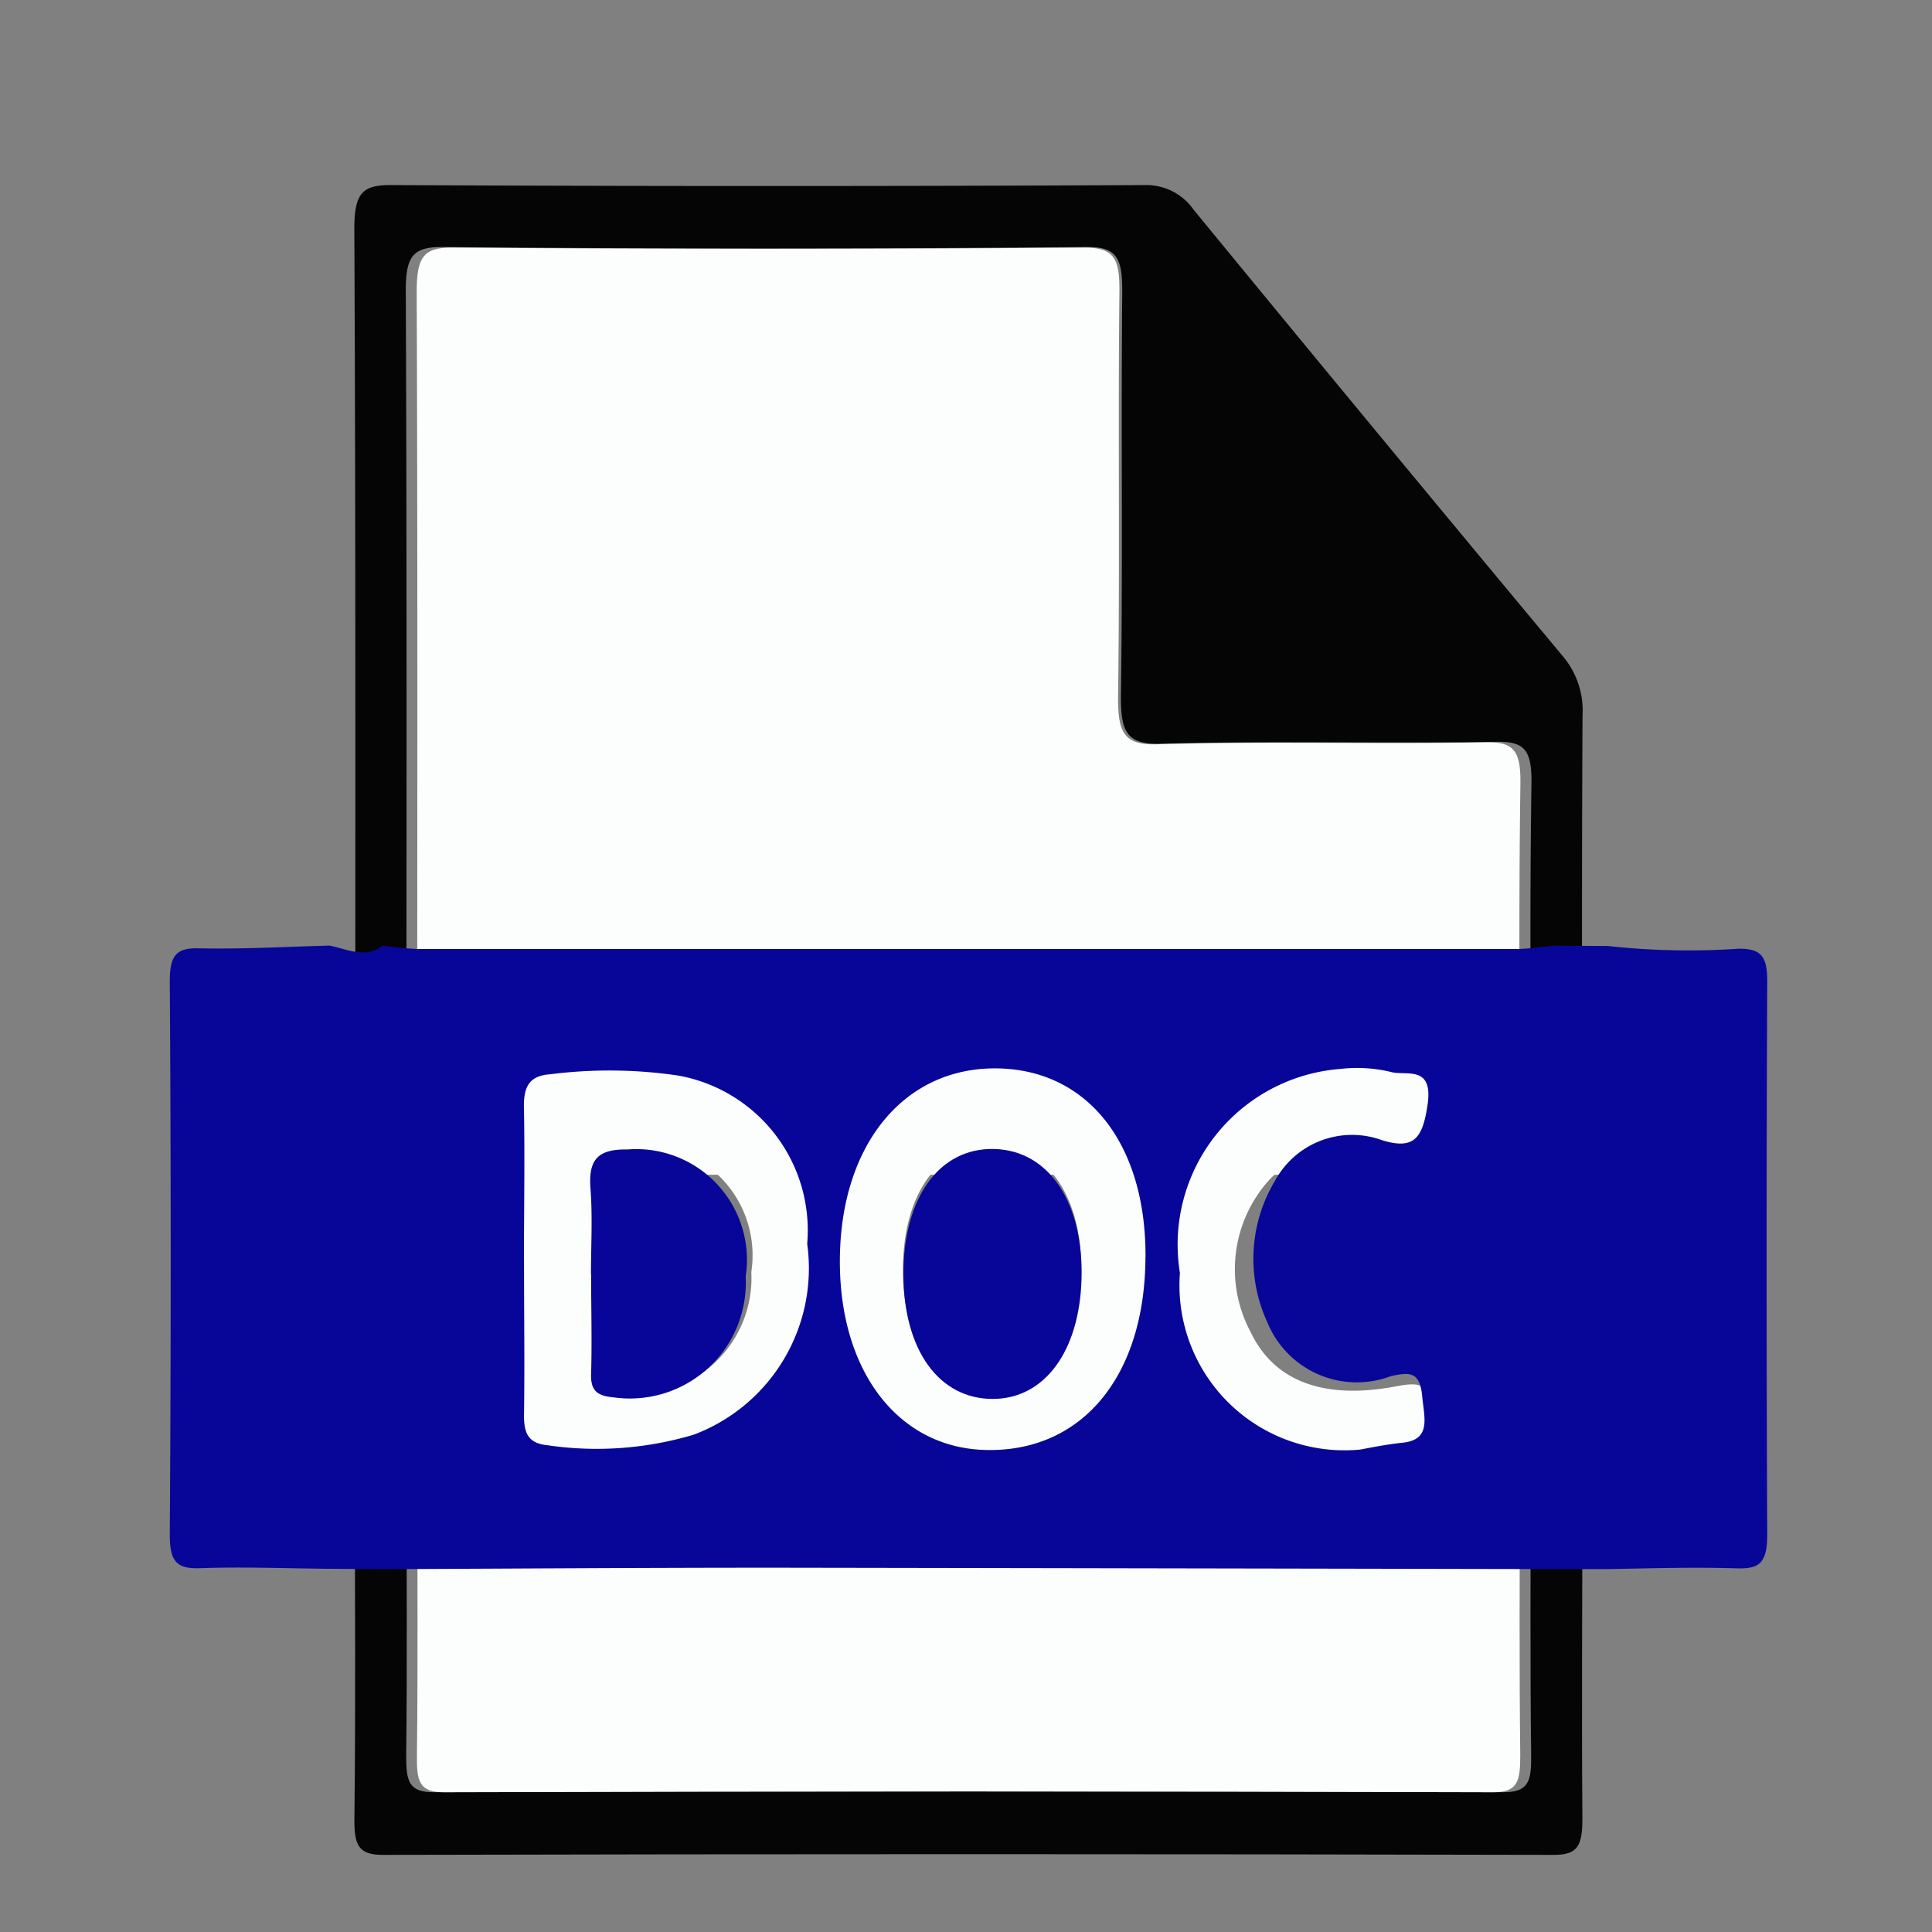 <svg xmlns="http://www.w3.org/2000/svg" xmlns:xlink="http://www.w3.org/1999/xlink" width="25" height="25" viewBox="0 0 25 25">
  <rect x="0" y="0" width="25" height="25" fill="#808080" stroke="none"/>
  <defs>
    <clipPath id="clip-Doc">
      <rect width="25" height="25"/>
    </clipPath>
  </defs>
  <g id="Doc" clip-path="url(#clip-Doc)">
    <g id="Group_3661" data-name="Group 3661" transform="translate(6913.2 3255)">
      <g id="Group_3654" data-name="Group 3654" transform="translate(-7105.814 -3563.432)">
        <path id="Path_1418" data-name="Path 1418" d="M215.891,323.587c-.22.178-.44.045-.661,0,0-4.066.007-8.132-.012-12.2,0-.482.126-.562.486-.56q4.872.024,9.743,0a.744.744,0,0,1,.63.317q2.379,2.9,4.776,5.776a1.087,1.087,0,0,1,.258.767c-.011,1.965-.006,3.93-.007,5.895l-.661,0c0-1.672-.018-3.345.007-5.016.007-.458-.114-.54-.46-.535-1.446.023-2.893-.015-4.338.025-.447.012-.521-.16-.514-.651.025-1.73,0-3.461.017-5.191,0-.431-.058-.589-.459-.586q-4.17.037-8.34,0c-.382,0-.474.121-.472.576C215.9,316,215.892,319.8,215.891,323.587Z" transform="translate(-18.019)" fill="#050505"/>
        <path id="Path_1419" data-name="Path 1419" d="M215.258,488.965l.67.005c0,1.168.009,2.335-.005,3.5,0,.327.028.477.354.476q6.923-.021,13.847,0c.326,0,.36-.148.356-.477-.014-1.167-.006-2.335-.007-3.5l.67,0c0,1.441-.011,2.881,0,4.322,0,.349-.062.467-.37.466q-7.577-.018-15.154,0c-.313,0-.37-.125-.366-.468C215.27,491.846,215.259,490.405,215.258,488.965Z" transform="translate(-18.053 -161.323)" fill="#050505"/>
        <path id="Path_1420" data-name="Path 1420" d="M222.121,329.647c0-3.792.009-7.583-.006-11.375,0-.455.088-.579.463-.576q4.09.031,8.18,0c.393,0,.455.154.45.585-.019,1.73.007,3.461-.017,5.191-.007.491.066.663.5.651,1.418-.041,2.837,0,4.255-.025.34-.006.458.076.451.535-.024,1.672-.008,3.344-.006,5.017-.156.015-.313.043-.469.043q-6.692,0-13.384,0A3.929,3.929,0,0,1,222.121,329.647Z" transform="translate(-24.109 -6.06)" fill="#fcfdfd"/>
        <path id="Path_1421" data-name="Path 1421" d="M236.419,488.867c0,1.168-.008,2.335.006,3.5,0,.329-.03.478-.349.477q-6.79-.021-13.581,0c-.32,0-.351-.149-.347-.476.014-1.167.005-2.335.005-3.5,1.59-.007,3.18-.02,4.771-.019Q231.671,488.851,236.419,488.867Z" transform="translate(-24.139 -161.22)" fill="#fcfdfd"/>
        <path id="Path_1422" data-name="Path 1422" d="M240.264,436.23c0-.661.014-1.322-.007-1.982-.01-.3.109-.418.394-.436a8.191,8.191,0,0,1,1.919.016,2.121,2.121,0,0,1,1.945,2.178,2.3,2.3,0,0,1-1.7,2.469,5.885,5.885,0,0,1-2.2.138c-.272-.023-.362-.131-.356-.4C240.274,437.552,240.264,436.891,240.264,436.23Zm1.1-.024h0c0,.428.009.856,0,1.284-.006.226.083.291.3.31a1.5,1.5,0,0,0,1.7-1.565,1.432,1.432,0,0,0-1.528-1.644c-.4-.007-.508.137-.48.508S241.363,435.836,241.363,436.206Z" transform="translate(-41.028 -111.343)" fill="#fcfdfd"/>
        <path id="Path_1423" data-name="Path 1423" d="M285.524,435.981a2.277,2.277,0,0,1-2.388,2.492,2.238,2.238,0,0,1-2.206-2.478,2.291,2.291,0,0,1,2.369-2.46A2.205,2.205,0,0,1,285.524,435.981Zm-1.141.087c.029-.983-.429-1.664-1.131-1.681s-1.179.633-1.174,1.634c.005.97.461,1.6,1.156,1.6C283.9,437.619,284.356,437.007,284.383,436.068Z" transform="translate(-77.78 -111.144)" fill="#fcfdfd"/>
        <path id="Path_1424" data-name="Path 1424" d="M327.339,438.444c-1.7,0-2.66-.859-2.706-2.287a2.4,2.4,0,0,1,2.412-2.639,2.524,2.524,0,0,1,.754.038c.223.058.648-.1.555.431-.074.425-.2.579-.677.455a1.421,1.421,0,0,0-1.616.524,1.724,1.724,0,0,0-.119,1.827c.3.626.934.873,1.864.7.283-.053.436-.064.471.268.029.273.139.557-.3.594C327.71,438.379,327.442,438.43,327.339,438.444Z" transform="translate(-117.142 -111.119)" fill="#fcfdfd"/>
        <path id="Path_1425" data-name="Path 1425" d="M249.651,442.452c0-.369.022-.741-.006-1.108s.084-.515.48-.508a1.432,1.432,0,0,1,1.528,1.644,1.5,1.5,0,0,1-1.7,1.565c-.22-.019-.309-.084-.3-.31.012-.428,0-.856,0-1.284Z" transform="translate(-49.39 -117.53)" fill="#070699"/>
        <path id="Path_1426" data-name="Path 1426" d="M293.064,442.5c-.027.94-.481,1.552-1.149,1.552-.695,0-1.15-.63-1.156-1.6-.005-1,.461-1.651,1.174-1.634S293.092,441.518,293.064,442.5Z" transform="translate(-86.455 -117.518)" fill="#070699"/>
        <path id="Path_1417" data-name="Path 1417" d="M213.418,419.962a9.588,9.588,0,0,0,1.7.035c.286,0,.366.1.364.431q-.016,3.578,0,7.155c0,.39-.125.441-.408.432-.55-.017-1.1,0-1.652.01l-.7,0q-5.043-.01-10.086-.018c-1.689,0-3.378.012-5.067.019l-.7-.005c-.551-.005-1.1-.027-1.652-.008-.288.01-.409-.051-.406-.436q.024-3.578,0-7.156c0-.329.079-.435.366-.429.565.013,1.131-.02,1.7-.035.23.043.459.175.688,0a4.423,4.423,0,0,0,.447.044q7.108,0,14.215,0c.166,0,.332-.028.5-.043Zm-14.023,4.078c0,.661.009,1.322,0,1.983-.005.268.072.376.307.4a4.384,4.384,0,0,0,1.891-.138,2.3,2.3,0,0,0,1.466-2.469,2.034,2.034,0,0,0-1.674-2.178,6.083,6.083,0,0,0-1.652-.016c-.245.018-.348.131-.339.436C199.406,422.718,199.394,423.379,199.394,424.04Zm8.042-.048c.008-1.467-.745-2.427-1.916-2.446-1.2-.019-2.025.976-2.039,2.46-.014,1.455.755,2.458,1.9,2.478C206.62,426.507,207.429,425.526,207.436,423.992Zm2.773,2.487c.089-.015.319-.065.551-.089.377-.038.282-.322.257-.594-.03-.332-.162-.32-.406-.268a1.25,1.25,0,0,1-1.6-.7,1.96,1.96,0,0,1,.1-1.827,1.134,1.134,0,0,1,1.391-.524c.41.124.519-.03.583-.455.08-.534-.286-.372-.478-.431a1.877,1.877,0,0,0-.649-.038,2.28,2.28,0,0,0-2.077,2.639A2.136,2.136,0,0,0,210.209,426.479Z" transform="translate(0 -99.289)" fill="#070699"/>
      </g>
    </g>
  </g>
</svg>
